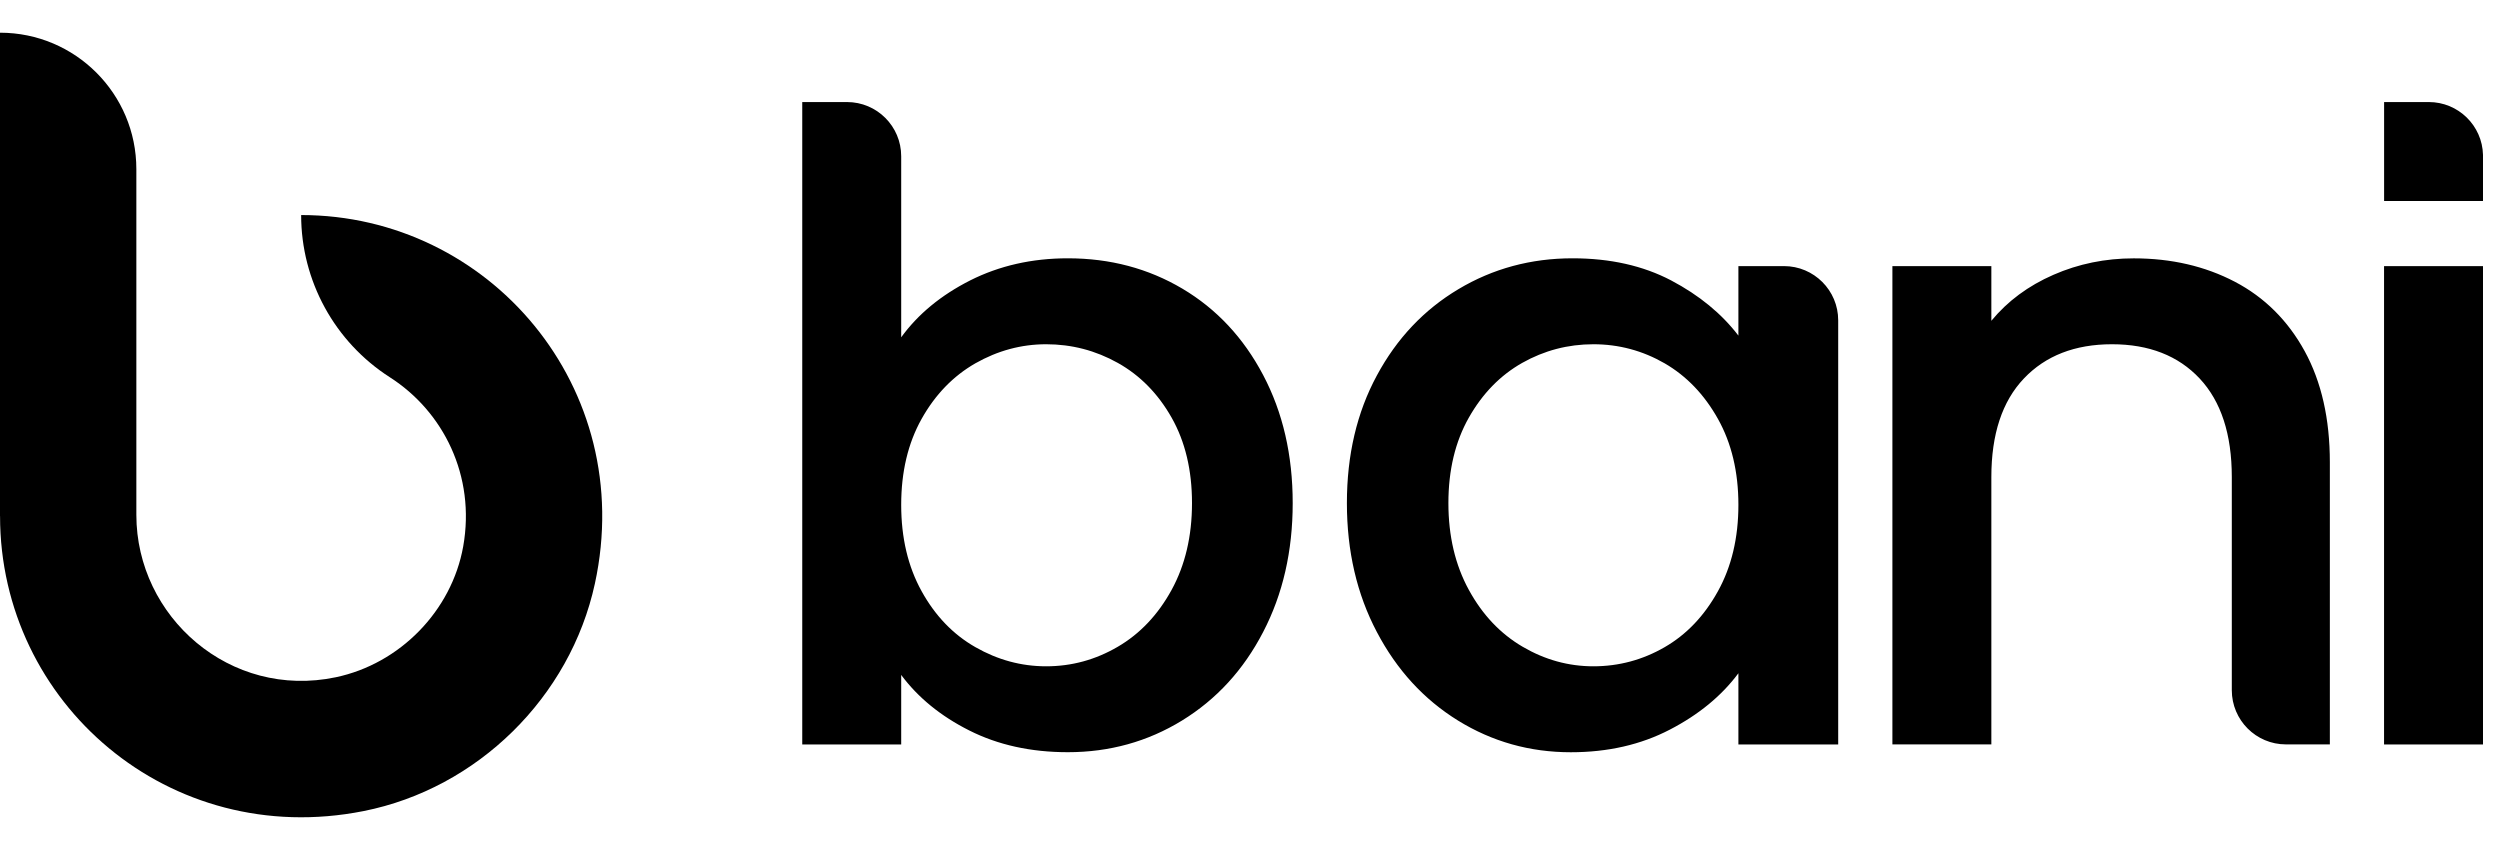 <svg width="50" height="17" viewBox="0 0 50 17" fill="none" xmlns="http://www.w3.org/2000/svg">
<path fill-rule="evenodd" clip-rule="evenodd" d="M7.798 7.546C8.867 8.231 9.515 9.517 9.264 10.929C9.034 12.217 7.997 13.276 6.716 13.545C4.603 13.989 2.727 12.339 2.727 10.297V5.281V3.382C2.727 1.876 1.506 0.654 0 0.654V10.323H0.001C0.002 14.061 3.382 16.992 7.269 16.222C9.55 15.77 11.405 13.944 11.898 11.671C12.748 7.757 9.789 4.301 6.023 4.301C6.023 5.614 6.691 6.837 7.798 7.546Z" fill="black"/>
<path fill-rule="evenodd" clip-rule="evenodd" d="M31.451 5.166C32.204 5.166 32.861 5.314 33.422 5.608C33.983 5.904 34.432 6.272 34.768 6.712V5.322H35.68C36.279 5.322 36.764 5.808 36.764 6.406V14.889H34.768V13.465C34.432 13.917 33.975 14.293 33.396 14.593C32.817 14.894 32.157 15.045 31.416 15.045C30.595 15.045 29.843 14.833 29.16 14.411C28.476 13.988 27.936 13.399 27.537 12.64C27.137 11.883 26.938 11.022 26.938 10.062C26.938 9.101 27.137 8.25 27.537 7.51C27.936 6.769 28.48 6.194 29.169 5.783C29.857 5.372 30.618 5.166 31.451 5.166ZM16.94 2.041C17.539 2.041 18.024 2.526 18.024 3.125V6.746C18.36 6.283 18.82 5.904 19.404 5.608C19.988 5.314 20.64 5.166 21.357 5.166C22.202 5.166 22.966 5.369 23.649 5.774C24.331 6.179 24.87 6.755 25.263 7.501C25.657 8.248 25.854 9.101 25.854 10.062C25.854 11.023 25.657 11.883 25.263 12.64C24.87 13.399 24.329 13.988 23.64 14.411C22.952 14.833 22.19 15.044 21.357 15.044C20.617 15.044 19.96 14.899 19.387 14.61C18.814 14.322 18.36 13.951 18.024 13.499V14.889H16.045V2.041H16.94ZM49.66 5.322V14.889H47.681V5.322H49.66ZM42.675 5.167C43.426 5.167 44.1 5.323 44.697 5.635C45.292 5.947 45.758 6.411 46.094 7.024C46.429 7.637 46.597 8.377 46.597 9.246V14.888H45.719C45.121 14.888 44.636 14.403 44.636 13.804V9.541C44.636 8.685 44.421 8.027 43.993 7.57C43.565 7.114 42.98 6.885 42.24 6.885C41.499 6.885 40.911 7.114 40.478 7.57C40.043 8.027 39.827 8.685 39.827 9.541V14.888H37.848V5.323H39.827V6.416C40.151 6.023 40.565 5.716 41.069 5.496C41.571 5.276 42.107 5.167 42.675 5.167ZM31.868 6.885C31.359 6.885 30.884 7.01 30.444 7.258C30.004 7.507 29.649 7.872 29.377 8.352C29.105 8.832 28.968 9.402 28.968 10.062C28.968 10.722 29.105 11.301 29.377 11.798C29.649 12.296 30.008 12.675 30.453 12.935C30.898 13.196 31.371 13.326 31.868 13.326C32.377 13.326 32.852 13.198 33.292 12.944C33.732 12.69 34.087 12.316 34.359 11.824C34.631 11.332 34.768 10.757 34.768 10.097C34.768 9.437 34.631 8.864 34.359 8.378C34.087 7.892 33.732 7.521 33.292 7.266C32.852 7.013 32.377 6.885 31.868 6.885ZM20.923 6.885C20.426 6.885 19.954 7.013 19.508 7.266C19.063 7.521 18.704 7.892 18.432 8.378C18.16 8.864 18.024 9.437 18.024 10.097C18.024 10.757 18.16 11.332 18.432 11.824C18.704 12.316 19.063 12.69 19.508 12.943C19.954 13.198 20.426 13.326 20.923 13.326C21.433 13.326 21.91 13.196 22.356 12.935C22.801 12.675 23.16 12.295 23.432 11.798C23.704 11.301 23.84 10.722 23.84 10.062C23.84 9.402 23.704 8.832 23.432 8.352C23.16 7.872 22.801 7.507 22.356 7.258C21.91 7.009 21.433 6.885 20.923 6.885ZM48.577 2.041C49.166 2.041 49.646 2.512 49.66 3.098L49.66 3.125V4.02H47.682V2.041H48.577Z" fill="black"/>
</svg>
